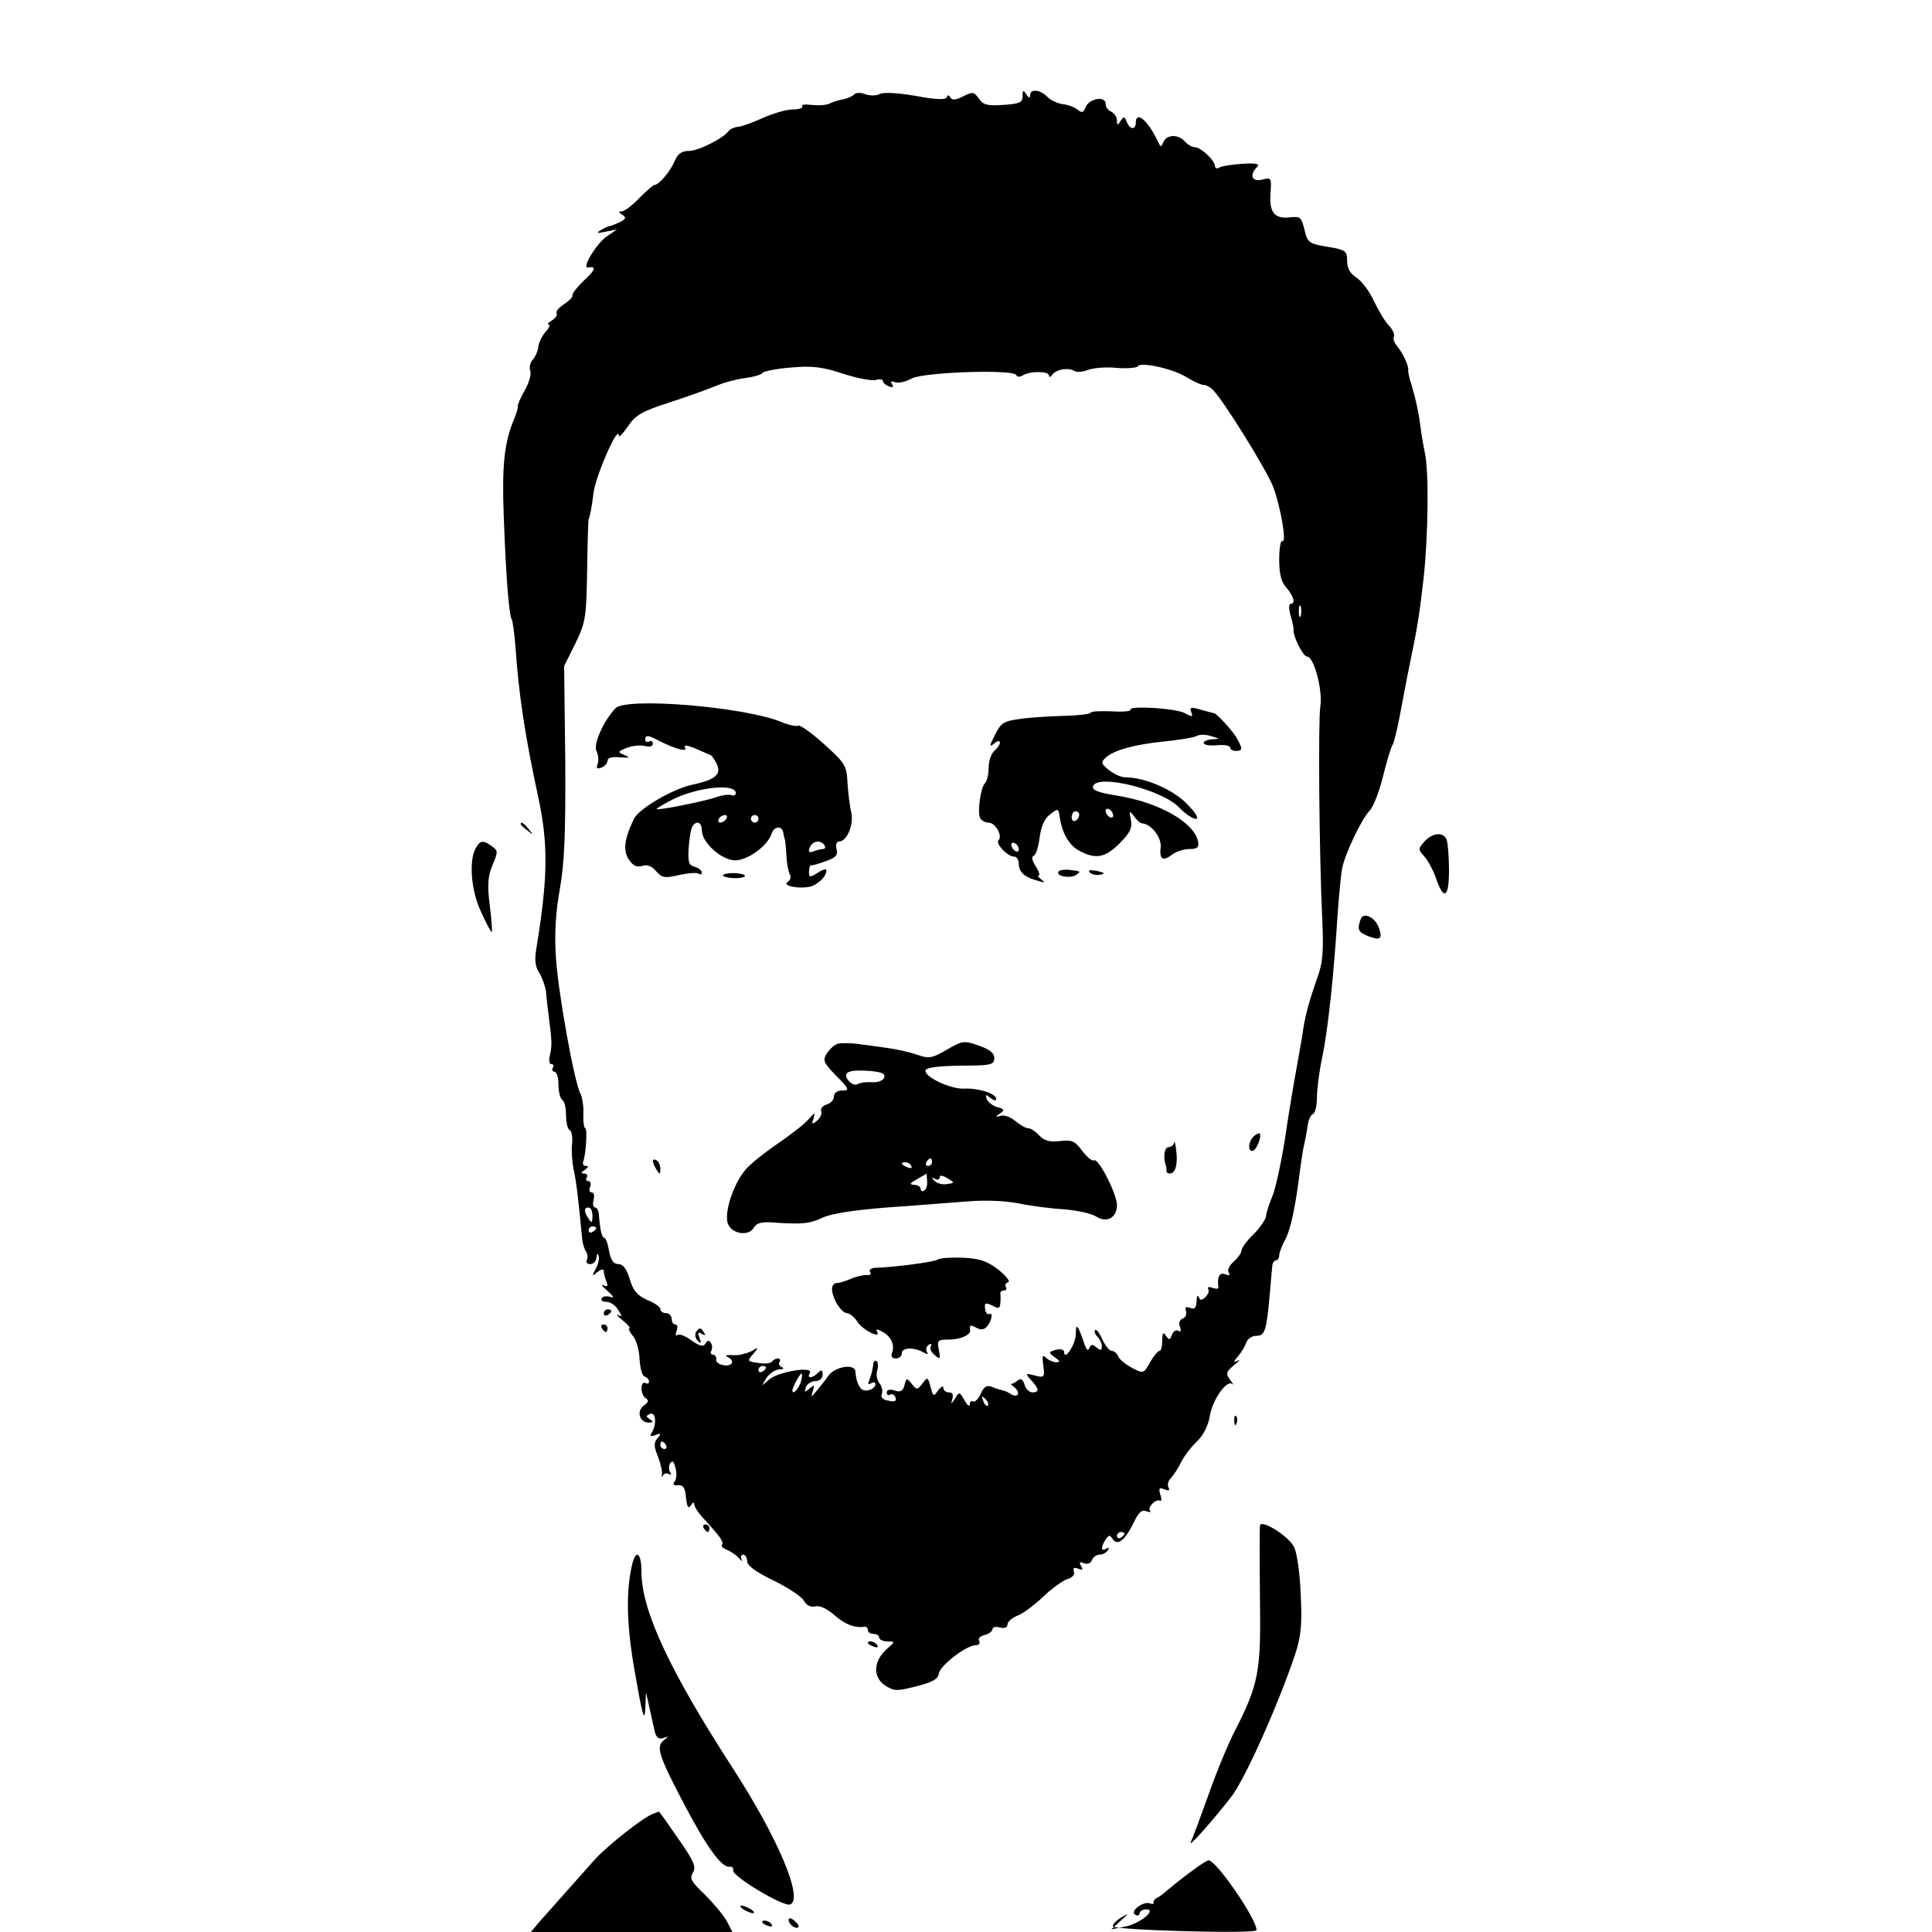 <?xml version="1.0" standalone="no"?>
<!DOCTYPE svg PUBLIC "-//W3C//DTD SVG 20010904//EN"
 "http://www.w3.org/TR/2001/REC-SVG-20010904/DTD/svg10.dtd">
<svg version="1.0" xmlns="http://www.w3.org/2000/svg"
 width="512pt" height="512pt" viewBox="0 0 512 512"
 preserveAspectRatio="xMidYMid meet">
<g transform="translate(0,512) scale(0.1,-0.1)"
fill="#000000" stroke="none">
<path d="M2264 4870 c-5 -5 -18 -11 -29 -13 -11 -2 -28 -7 -38 -12 -9 -4 -30
-5 -47 -3 -16 2 -27 1 -24 -4 3 -4 -8 -8 -25 -8 -16 0 -51 -10 -78 -22 -26
-12 -56 -23 -67 -24 -10 -1 -21 -6 -25 -11 -13 -19 -80 -53 -105 -53 -19 0
-30 -7 -38 -27 -12 -28 -42 -63 -53 -63 -4 0 -22 -16 -41 -35 -18 -19 -39 -35
-46 -35 -10 0 -9 -3 1 -9 11 -7 10 -11 -5 -19 -11 -5 -22 -10 -27 -11 -4 0
-15 -5 -25 -11 -13 -8 -11 -9 13 -4 l30 6 -29 -20 c-26 -19 -65 -83 -48 -81
23 4 21 -5 -9 -33 -19 -18 -33 -36 -32 -40 2 -4 -8 -15 -22 -24 -14 -9 -23
-20 -20 -24 3 -5 -3 -13 -12 -19 -10 -6 -14 -11 -9 -11 5 0 2 -8 -7 -18 -9
-10 -18 -27 -20 -39 -1 -12 -8 -28 -15 -36 -7 -8 -10 -21 -7 -29 4 -9 -3 -32
-14 -52 -12 -20 -20 -40 -19 -44 1 -4 -4 -20 -11 -36 -25 -61 -31 -123 -26
-255 6 -163 14 -261 21 -272 3 -5 7 -37 10 -72 8 -123 26 -242 61 -402 26
-123 25 -211 -5 -395 -6 -33 -4 -51 7 -68 8 -13 16 -36 18 -50 1 -15 5 -47 8
-72 8 -61 8 -71 2 -98 -3 -12 -1 -22 4 -22 6 0 7 -4 4 -10 -3 -5 -1 -10 4 -10
6 0 11 -15 11 -34 0 -19 5 -38 10 -41 6 -3 10 -21 10 -40 0 -19 4 -37 10 -40
5 -3 8 -20 6 -36 -2 -17 0 -47 4 -67 7 -32 12 -71 23 -187 1 -11 6 -26 10 -32
5 -7 5 -17 2 -23 -3 -5 1 -10 9 -10 9 0 16 8 17 18 0 9 3 12 5 5 3 -7 0 -22
-7 -35 -11 -21 -11 -22 4 -9 10 7 17 9 17 3 0 -6 3 -18 7 -28 5 -13 3 -15 -8
-10 -8 4 -3 -3 11 -15 16 -14 19 -20 8 -16 -10 3 -20 2 -23 -3 -4 -6 2 -10 12
-10 10 0 24 -9 31 -21 11 -17 11 -20 0 -14 -7 4 -2 -3 12 -14 14 -11 22 -21
18 -21 -4 0 0 -9 9 -20 9 -10 17 -38 18 -62 1 -23 7 -44 13 -46 7 -2 12 -8 12
-13 0 -6 -4 -7 -10 -4 -5 3 -10 -3 -10 -14 0 -11 5 -23 12 -27 8 -5 6 -11 -6
-19 -20 -15 -11 -45 13 -45 12 0 13 2 3 9 -11 7 -11 9 1 14 15 6 18 -28 4 -50
-6 -9 -3 -11 10 -6 15 6 16 4 5 -9 -10 -12 -9 -22 2 -49 7 -19 12 -40 10 -47
-1 -7 0 -8 3 -2 2 5 10 7 15 4 7 -4 8 -2 4 4 -4 7 -4 18 0 24 6 9 10 5 14 -12
4 -14 3 -30 -2 -36 -6 -8 -3 -11 9 -10 14 1 19 -8 21 -33 3 -25 6 -31 13 -20
5 8 9 9 9 2 0 -6 12 -25 28 -41 42 -46 51 -59 45 -66 -3 -3 3 -9 13 -13 10 -4
25 -14 32 -22 8 -9 11 -10 7 -3 -3 6 -1 12 4 12 6 0 11 -8 11 -17 0 -12 23
-29 71 -52 38 -19 75 -43 80 -54 7 -12 18 -17 30 -14 11 3 31 -6 51 -24 29
-25 54 -34 81 -30 4 0 7 -4 7 -9 0 -6 7 -10 15 -10 8 0 15 -4 15 -10 0 -5 10
-10 22 -10 21 0 21 0 -4 -22 -34 -32 -35 -73 -2 -95 24 -15 31 -15 82 -2 43
11 58 19 60 34 4 22 73 75 98 75 8 0 12 5 9 11 -4 6 2 13 14 16 12 3 21 10 21
15 0 6 9 8 20 5 12 -3 20 0 20 8 0 7 12 18 28 24 15 6 45 29 67 50 22 21 51
42 63 46 14 4 21 12 18 20 -3 10 0 12 11 8 12 -5 14 -3 8 7 -6 10 -4 12 8 7 9
-3 18 0 21 9 3 8 12 14 20 14 8 0 18 5 22 12 4 7 3 8 -4 4 -15 -9 -15 4 -2 24
9 13 11 13 19 1 13 -19 33 -2 56 45 12 26 21 34 33 29 9 -3 13 -3 10 1 -9 8
15 33 26 27 4 -3 5 4 1 16 -5 17 -3 20 11 14 11 -4 15 -3 11 4 -4 6 -2 17 5
25 7 7 20 26 28 43 8 16 27 41 42 55 17 16 30 42 34 67 7 43 45 98 60 85 4 -4
2 1 -6 11 -12 17 -11 21 10 39 14 11 18 16 10 12 -12 -6 -12 -4 1 12 9 10 19
27 22 37 4 9 15 17 26 17 23 0 27 11 36 110 3 36 6 71 7 78 1 6 5 12 10 12 4
0 8 6 8 13 0 6 7 26 16 42 15 28 28 92 40 190 3 22 7 51 11 65 3 14 7 36 9 50
2 14 8 26 14 28 5 2 10 22 10 43 0 22 6 70 14 107 15 70 31 219 41 382 4 52 9
106 12 120 9 42 54 134 73 152 9 9 25 49 35 90 10 40 21 78 25 83 4 6 12 39
19 75 7 36 18 97 26 135 22 106 26 132 38 235 12 113 14 281 3 330 -4 19 -9
49 -11 65 -5 40 -12 73 -24 114 -6 18 -10 36 -9 40 2 10 -14 45 -29 63 -8 9
-12 21 -9 26 3 5 -3 18 -13 29 -11 11 -28 41 -40 65 -11 25 -32 53 -46 62 -17
11 -25 25 -25 45 0 26 -4 29 -52 37 -49 8 -53 11 -61 45 -8 33 -11 36 -38 33
-41 -5 -56 13 -52 64 3 41 2 42 -22 36 -27 -7 -35 12 -14 33 9 9 -1 11 -38 9
-28 -2 -55 -6 -62 -10 -6 -4 -11 -2 -11 3 0 16 -38 51 -54 51 -7 0 -19 7 -26
15 -17 20 -49 19 -57 -2 -6 -14 -7 -14 -15 3 -25 54 -58 82 -58 49 0 -20 -16
-19 -24 2 -6 15 -8 15 -16 3 -8 -13 -10 -13 -10 1 0 9 -7 19 -15 23 -8 3 -15
12 -15 21 0 21 -43 15 -53 -9 -6 -15 -10 -16 -22 -6 -8 6 -25 13 -39 14 -13 2
-32 10 -41 20 -19 19 -45 21 -45 4 0 -9 -4 -8 -10 2 -8 12 -10 12 -10 -5 0
-17 -8 -20 -51 -23 -42 -3 -54 0 -65 17 -13 18 -17 18 -41 6 -19 -10 -29 -11
-34 -4 -4 8 -8 8 -10 1 -3 -7 -31 -6 -83 4 -47 8 -85 10 -94 5 -9 -5 -26 -5
-38 -1 -12 5 -25 5 -30 0z m881 -750 c18 -11 38 -20 44 -20 7 0 19 -6 26 -14
28 -28 142 -212 159 -256 20 -53 37 -152 24 -144 -4 3 -8 -19 -8 -49 0 -36 5
-59 18 -73 20 -23 26 -44 13 -44 -6 0 -6 -12 -1 -31 5 -17 9 -34 8 -38 -2 -16
25 -71 36 -71 18 0 42 -90 35 -132 -6 -40 -3 -390 5 -562 4 -89 2 -117 -14
-160 -18 -51 -30 -93 -36 -131 -1 -11 -9 -56 -17 -100 -8 -44 -23 -132 -32
-195 -10 -63 -25 -131 -33 -150 -8 -19 -16 -43 -17 -53 -1 -9 -16 -31 -33 -48
-18 -17 -32 -37 -32 -43 0 -6 -9 -19 -20 -29 -12 -10 -18 -23 -14 -29 5 -8 2
-9 -9 -5 -16 6 -22 -8 -18 -35 0 -4 -7 -4 -16 -1 -9 4 -14 2 -11 -3 3 -5 0
-14 -7 -21 -11 -10 -15 -10 -18 0 -3 7 -6 1 -6 -12 -1 -17 -5 -22 -17 -17 -11
4 -15 2 -11 -8 3 -8 -1 -17 -8 -20 -9 -3 -12 -12 -8 -22 4 -11 2 -15 -4 -11
-6 4 -14 -1 -17 -10 -6 -15 -8 -15 -16 -3 -7 11 -10 8 -10 -12 0 -16 -3 -28
-7 -28 -5 0 -16 -14 -25 -30 -17 -30 -18 -31 -48 -15 -17 9 -34 23 -37 31 -3
7 -10 14 -17 14 -6 0 -17 14 -25 31 -7 16 -16 28 -19 24 -3 -3 0 -11 6 -17 7
-7 12 -18 12 -26 0 -11 -3 -12 -14 -3 -11 9 -15 9 -19 -1 -3 -9 -7 -6 -12 7
-19 56 -24 61 -24 29 -1 -28 -31 -73 -31 -46 0 5 -10 8 -21 5 -21 -6 -21 -7
-4 -20 15 -10 15 -13 4 -13 -8 0 -20 5 -27 12 -9 9 -11 4 -7 -21 4 -31 2 -33
-23 -26 -25 6 -26 6 -9 -13 21 -23 22 -32 3 -32 -8 0 -18 9 -21 21 -5 15 -10
17 -19 10 -7 -6 -15 -10 -17 -8 -2 1 2 -4 10 -10 17 -15 8 -29 -11 -17 -7 5
-17 9 -23 10 -5 1 -18 5 -27 9 -13 5 -21 0 -29 -19 -7 -14 -16 -23 -20 -20 -5
3 -9 -1 -9 -8 -1 -7 -7 -2 -14 11 -13 23 -14 23 -25 5 -10 -16 -12 -16 -7 -1
3 11 0 17 -9 17 -8 0 -15 5 -15 12 0 6 -6 4 -14 -7 -12 -17 -13 -16 -20 10 -7
26 -8 27 -21 9 -14 -18 -16 -18 -29 -1 -13 16 -14 16 -19 -4 -4 -16 -11 -19
-26 -14 -13 4 -21 2 -21 -5 0 -6 4 -9 9 -6 5 3 11 0 14 -7 4 -10 -2 -13 -18
-9 -15 2 -22 9 -18 18 3 8 0 21 -7 29 -6 8 -9 23 -5 34 3 10 2 22 -2 24 -5 3
-9 -2 -9 -11 -1 -9 -5 -26 -9 -36 -6 -14 -5 -17 3 -12 7 4 12 3 12 -2 0 -13
-24 -22 -36 -14 -9 7 -16 27 -17 47 -1 22 -53 14 -71 -10 -10 -14 -25 -33 -33
-42 -14 -17 -14 -17 -9 1 6 16 4 17 -9 6 -13 -11 -14 -10 -9 4 3 9 15 16 25
16 11 0 19 7 19 17 0 13 -3 14 -12 5 -15 -15 -31 -16 -22 -1 12 20 -84 4 -108
-17 -21 -19 -21 -19 -7 4 8 12 23 22 34 23 11 0 14 3 7 6 -6 2 -10 9 -6 14 3
5 1 9 -5 9 -5 0 -12 -4 -15 -8 -3 -5 -19 -7 -36 -4 -30 4 -31 5 -13 25 12 14
13 17 3 11 -8 -5 -18 -9 -22 -10 -5 -1 -11 -3 -15 -4 -5 -1 -17 -2 -28 -1 -11
0 -14 -2 -7 -5 21 -10 13 -26 -10 -22 -13 2 -22 9 -20 16 1 6 -3 12 -9 12 -5
0 -7 5 -4 10 3 6 3 15 -1 21 -5 8 -9 8 -14 -1 -6 -10 -15 -8 -38 8 -16 12 -33
18 -37 14 -5 -4 -5 1 -2 11 4 9 2 17 -3 17 -6 0 -10 7 -10 15 0 8 -7 15 -15
15 -8 0 -15 5 -15 11 0 5 -16 17 -35 24 -26 12 -37 24 -46 55 -8 27 -18 40
-30 40 -13 0 -20 10 -25 35 -3 19 -9 35 -13 35 -6 0 -11 21 -14 63 -1 9 -5 17
-10 17 -5 0 -7 9 -4 20 3 11 1 20 -5 20 -6 0 -8 7 -4 15 3 8 1 15 -5 15 -6 0
-7 5 -4 10 3 6 0 10 -7 10 -9 0 -9 3 2 10 9 6 11 10 3 10 -7 0 -10 6 -7 13 7
20 11 87 5 87 -3 0 -6 17 -5 37 1 21 -3 45 -7 53 -17 29 -61 276 -66 366 -4
62 0 120 11 180 12 69 15 145 14 339 l-3 250 30 60 c27 56 29 69 31 195 1 74
3 135 4 135 2 0 9 33 13 70 7 48 67 184 67 150 0 -5 11 6 24 25 20 30 37 40
112 64 49 16 104 36 123 44 19 8 52 17 75 20 23 3 44 9 47 14 3 4 36 11 75 14
55 5 83 2 137 -16 37 -12 77 -20 88 -17 10 3 19 2 19 -3 0 -4 7 -11 16 -14 10
-4 13 -2 8 6 -5 7 -2 9 8 5 9 -3 28 1 44 10 33 17 272 25 277 9 2 -5 9 -6 17
-1 19 12 70 12 70 0 0 -5 4 -5 8 1 9 15 43 21 59 11 6 -4 23 -3 37 3 14 5 48
8 76 5 27 -2 52 0 55 4 7 13 94 -6 130 -29z m302 -632 c-3 -7 -5 -2 -5 12 0
14 2 19 5 13 2 -7 2 -19 0 -25z m-1877 -1590 c0 -19 -2 -20 -10 -8 -13 19 -13
30 0 30 6 0 10 -10 10 -22z m10 -32 c0 -3 -4 -8 -10 -11 -5 -3 -10 -1 -10 4 0
6 5 11 10 11 6 0 10 -2 10 -4z m450 -370 c0 -3 -4 -8 -10 -11 -5 -3 -10 -1
-10 4 0 6 5 11 10 11 6 0 10 -2 10 -4z m93 -36 c-5 -19 -23 -39 -23 -25 0 9
20 45 24 45 2 0 2 -9 -1 -20z m495 -65 c-3 -3 -9 2 -12 12 -6 14 -5 15 5 6 7
-7 10 -15 7 -18z m-853 -105 c3 -5 1 -10 -4 -10 -6 0 -11 5 -11 10 0 6 2 10 4
10 3 0 8 -4 11 -10z m1215 -234 c0 -3 -4 -8 -10 -11 -5 -3 -10 -1 -10 4 0 6 5
11 10 11 6 0 10 -2 10 -4z"/>
<path d="M1631 3243 c-32 -34 -60 -97 -50 -114 5 -10 6 -25 3 -33 -5 -12 -2
-15 10 -10 9 3 16 12 16 18 0 8 12 11 33 9 25 -2 28 -1 12 6 -19 8 -19 9 6 19
15 6 36 8 48 5 13 -3 21 -1 21 6 0 7 -4 9 -10 6 -5 -3 -10 -1 -10 4 0 14 6 14
38 -3 44 -22 76 -30 67 -17 -4 8 8 6 31 -4 21 -9 39 -17 40 -18 33 -44 22 -61
-53 -77 -51 -11 -141 -64 -153 -90 -26 -54 -29 -84 -14 -107 11 -17 21 -22 35
-18 14 5 26 0 38 -14 15 -17 23 -19 60 -10 23 5 46 7 52 4 5 -4 9 -2 9 3 0 5
-9 12 -19 15 -16 4 -18 12 -16 50 2 26 6 51 10 57 11 17 25 11 25 -11 0 -32
53 -79 88 -79 34 0 87 39 97 71 7 21 29 21 31 1 1 -7 3 -14 4 -17 1 -3 3 -22
4 -42 1 -21 5 -43 9 -50 4 -6 2 -15 -5 -20 -20 -12 43 -21 67 -10 21 11 35 26
35 41 0 4 -10 2 -23 -7 -21 -13 -23 -13 -23 3 0 10 3 18 6 17 3 -1 20 4 39 11
26 9 32 16 28 32 -3 12 0 20 7 20 21 0 39 46 32 77 -4 15 -8 50 -10 77 -2 47
-6 53 -61 103 -32 29 -64 52 -69 50 -6 -3 -27 2 -46 10 -99 40 -411 66 -439
36z m319 -225 c0 -5 -6 -8 -12 -5 -7 2 -24 0 -38 -5 -30 -11 -160 -37 -160
-32 0 2 19 13 42 25 65 33 168 44 168 17z m-25 -68 c-3 -5 -11 -10 -16 -10 -6
0 -7 5 -4 10 3 6 11 10 16 10 6 0 7 -4 4 -10z m85 0 c0 -5 -4 -10 -10 -10 -5
0 -10 5 -10 10 0 6 5 10 10 10 6 0 10 -4 10 -10z m175 -70 c3 -5 2 -10 -4 -10
-5 0 -17 -3 -25 -6 -12 -5 -15 -2 -10 10 7 18 29 21 39 6z"/>
<path d="M2996 3239 c2 -4 -21 -6 -51 -4 -30 1 -55 0 -55 -4 0 -3 -30 -7 -67
-8 -38 -1 -90 -4 -118 -8 -45 -6 -52 -10 -68 -42 -15 -30 -16 -34 -3 -24 9 8
16 9 16 3 0 -5 -7 -15 -15 -22 -8 -7 -15 -27 -15 -44 0 -18 -4 -36 -10 -42
-11 -11 -20 -73 -13 -91 3 -7 13 -13 23 -13 18 0 38 -36 26 -47 -8 -9 24 -43
41 -43 7 0 13 -8 13 -19 0 -22 15 -36 50 -45 19 -6 21 -5 10 3 -8 6 -12 11 -7
11 4 0 0 11 -8 24 -10 15 -12 25 -6 28 6 1 13 23 16 48 4 30 13 51 28 62 21
16 22 16 25 -5 6 -44 25 -78 53 -92 43 -23 68 -18 106 20 28 28 34 41 30 62
-5 25 -4 26 8 10 7 -10 17 -19 22 -19 24 -2 51 -37 49 -62 -4 -33 5 -40 30
-21 10 8 31 15 46 15 21 0 26 4 23 20 -10 50 -102 103 -212 121 -55 9 -70 15
-66 26 13 33 183 -10 228 -57 16 -17 36 -30 44 -30 9 0 1 15 -24 40 -37 38
-111 70 -163 70 -11 0 -30 9 -43 19 -21 17 -22 21 -9 33 22 20 76 35 155 43
39 4 77 10 85 14 8 5 26 5 40 0 24 -7 24 -7 3 -8 -13 -1 -23 -5 -23 -10 0 -5
16 -8 35 -6 19 2 35 -1 35 -6 0 -5 7 -9 15 -9 18 0 19 5 3 33 -9 18 -54 67
-61 67 -1 0 -16 4 -34 9 -27 8 -31 7 -26 -6 5 -13 3 -14 -17 -3 -23 13 -151
21 -144 9z m-46 -280 c0 -6 -4 -7 -10 -4 -5 3 -10 11 -10 16 0 6 5 7 10 4 6
-3 10 -11 10 -16z m-90 2 c0 -6 -4 -13 -10 -16 -5 -3 -10 1 -10 9 0 9 5 16 10
16 6 0 10 -4 10 -9z m-160 -92 c0 -6 -4 -7 -10 -4 -5 3 -10 11 -10 16 0 6 5 7
10 4 6 -3 10 -11 10 -16z"/>
<path d="M2805 2810 c-7 -12 31 -19 46 -9 15 10 14 10 -19 14 -12 1 -25 -1
-27 -5z"/>
<path d="M2888 2808 c6 -6 18 -8 28 -6 14 3 12 5 -9 10 -19 3 -25 2 -19 -4z"/>
<path d="M1916 2801 c-2 -3 9 -7 25 -8 15 -1 30 1 33 5 2 4 -9 7 -25 8 -16 1
-31 -2 -33 -5z"/>
<path d="M2220 2354 c-9 -3 -21 -14 -29 -26 -11 -18 -9 -24 25 -59 35 -35 36
-39 16 -39 -13 0 -22 -6 -22 -16 0 -9 -9 -18 -19 -21 -11 -3 -17 -11 -15 -17
3 -7 -2 -19 -11 -26 -13 -11 -15 -10 -9 6 5 17 4 17 -13 -2 -10 -12 -45 -39
-78 -62 -33 -22 -72 -53 -86 -68 -34 -37 -61 -117 -50 -147 11 -28 56 -34 69
-10 7 12 21 16 53 13 77 -5 94 -3 129 13 23 11 83 20 170 27 74 5 170 13 212
16 47 4 100 2 137 -5 33 -7 88 -14 123 -16 34 -3 71 -11 83 -19 28 -18 55 -3
55 30 0 30 -49 126 -61 119 -4 -3 -18 8 -31 25 -19 26 -27 30 -59 26 -28 -3
-42 1 -55 15 -9 10 -22 19 -29 19 -7 0 -22 9 -34 19 -13 11 -30 17 -39 14 -15
-4 -15 -3 -2 6 13 9 12 12 -7 17 -12 3 -24 13 -28 21 -4 13 -3 14 10 3 9 -7
15 -8 15 -2 0 14 -48 29 -85 27 -35 -2 -108 32 -102 49 2 7 36 11 93 12 81 0
89 2 89 20 0 13 -12 23 -41 33 -39 14 -44 13 -85 -11 -40 -23 -47 -24 -79 -13
-20 7 -56 15 -80 18 -25 4 -61 8 -80 11 -19 2 -42 2 -50 0z m123 -90 c-3 -8
-17 -13 -32 -12 -15 1 -32 -1 -38 -5 -6 -4 -17 0 -24 9 -18 22 -1 30 55 26 33
-3 43 -7 39 -18z m127 -224 c0 -5 -5 -10 -11 -10 -5 0 -7 5 -4 10 3 6 8 10 11
10 2 0 4 -4 4 -10z m-55 -10 c3 -6 -1 -7 -9 -4 -18 7 -21 14 -7 14 6 0 13 -4
16 -10z m42 -40 c1 -11 -2 -22 -8 -25 -5 -4 -9 -1 -9 4 0 6 -8 11 -17 11 -14
1 -12 4 7 15 14 8 25 14 25 15 1 0 1 -9 2 -20z m52 -8 c-12 -2 -26 2 -33 9 -8
9 -8 10 2 5 6 -4 12 -2 12 3 0 7 7 7 20 -1 21 -13 21 -13 -1 -16z"/>
<path d="M3322 2108 c-14 -14 -16 -38 -3 -38 10 0 26 39 19 46 -2 2 -10 -2
-16 -8z"/>
<path d="M3112 2093 c-1 -7 -8 -13 -15 -13 -12 0 -15 -29 -7 -50 1 -3 2 -8 1
-12 0 -5 4 -8 9 -8 15 0 22 24 17 62 -2 18 -5 27 -5 21z"/>
<path d="M1730 2043 c0 -4 5 -15 10 -23 8 -13 10 -13 10 2 0 9 -4 20 -10 23
-5 3 -10 3 -10 -2z"/>
<path d="M2485 1782 c-6 -6 -112 -20 -168 -22 -9 -1 -15 -6 -11 -11 3 -6 0 -9
-7 -8 -8 1 -27 -3 -42 -9 -16 -7 -32 -12 -37 -12 -18 0 -20 -20 -5 -50 8 -16
22 -30 29 -30 8 0 21 -11 29 -24 15 -22 64 -46 51 -24 -4 6 1 6 14 -1 23 -12
34 -35 26 -56 -4 -9 0 -15 10 -15 9 0 16 6 16 14 0 16 35 16 59 1 9 -5 12 -4
7 3 -3 6 -1 14 5 18 7 4 9 3 6 -3 -4 -6 1 -17 10 -24 14 -13 16 -11 11 14 -5
25 -3 27 26 27 31 0 58 12 57 24 -2 15 0 16 17 7 11 -6 20 -5 27 3 13 15 17
37 8 34 -8 -3 -13 5 -13 22 0 7 6 7 20 0 16 -9 20 -8 21 7 1 10 1 21 0 26 0 4
4 7 10 7 5 0 8 4 5 9 -4 5 -1 11 6 13 6 2 -6 17 -27 34 -31 23 -49 29 -96 31
-31 1 -60 -1 -64 -5z"/>
<path d="M1844 1589 c-3 -6 -1 -16 5 -22 9 -9 10 -7 5 7 -6 15 -4 17 6 11 9
-5 11 -4 6 3 -9 15 -13 15 -22 1z"/>
<path d="M1380 2936 c0 -2 8 -10 18 -17 15 -13 16 -12 3 4 -13 16 -21 21 -21
13z"/>
<path d="M3775 2890 c-17 -19 -17 -21 -1 -39 10 -11 24 -37 31 -57 21 -62 35
-54 35 19 0 36 -3 72 -6 81 -8 22 -37 20 -59 -4z"/>
<path d="M1260 2871 c-18 -35 -11 -113 15 -168 13 -29 26 -53 28 -53 2 0 0 31
-5 70 -7 55 -5 78 7 107 15 35 15 39 -1 50 -24 18 -32 16 -44 -6z"/>
<path d="M3606 2684 c-10 -27 -7 -34 20 -45 32 -12 38 -7 29 20 -9 29 -41 46
-49 25z"/>
<path d="M1600 1639 c0 -5 5 -7 10 -4 6 3 10 8 10 11 0 2 -4 4 -10 4 -5 0 -10
-5 -10 -11z"/>
<path d="M1595 1600 c3 -5 8 -10 11 -10 2 0 4 5 4 10 0 6 -5 10 -11 10 -5 0
-7 -4 -4 -10z"/>
<path d="M3271 1354 c0 -11 3 -14 6 -6 3 7 2 16 -1 19 -3 4 -6 -2 -5 -13z"/>
<path d="M3339 1077 c-1 -7 -1 -93 0 -192 3 -198 -3 -228 -70 -359 -17 -34
-48 -109 -68 -167 -21 -58 -41 -112 -45 -120 -12 -23 65 64 109 122 37 50 123
243 167 374 16 49 19 79 15 160 -2 55 -10 112 -18 126 -15 29 -88 74 -90 56z"/>
<path d="M1865 1070 c3 -5 8 -10 11 -10 2 0 4 5 4 10 0 6 -5 10 -11 10 -5 0
-7 -4 -4 -10z"/>
<path d="M1676 977 c-18 -73 -16 -167 8 -297 18 -104 24 -125 26 -90 l2 45 9
-40 c5 -22 11 -51 14 -63 4 -17 11 -22 23 -18 15 5 15 5 1 -6 -21 -17 -14 -40
56 -173 58 -110 98 -166 119 -162 6 1 10 -3 9 -10 -3 -15 133 -97 151 -90 36
14 -31 174 -152 361 -167 258 -242 418 -242 520 0 49 -14 62 -24 23z"/>
<path d="M2300 766 c0 -2 7 -7 16 -10 8 -3 12 -2 9 4 -6 10 -25 14 -25 6z"/>
<path d="M1730 313 c-28 -11 -116 -81 -152 -119 -33 -37 -110 -124 -152 -171
l-19 -23 267 0 267 0 -15 29 c-9 16 -35 47 -58 70 -36 34 -41 43 -32 58 10 15
3 31 -39 91 -27 39 -50 72 -51 71 0 0 -8 -3 -16 -6z"/>
<path d="M3155 159 c-22 -16 -49 -38 -60 -47 -11 -10 -24 -20 -30 -22 -5 -3
-9 -8 -8 -12 2 -4 -3 -5 -10 -2 -18 6 -53 -21 -39 -30 7 -4 12 -2 12 3 0 6 8
11 17 11 31 0 -17 -39 -57 -46 l-35 -7 25 23 c23 21 24 21 2 9 -13 -8 -23 -18
-23 -24 1 -10 381 -21 381 -10 0 30 -107 185 -127 185 -4 0 -26 -14 -48 -31z"/>
<path d="M1970 60 c8 -5 20 -10 25 -10 6 0 3 5 -5 10 -8 5 -19 10 -25 10 -5 0
-3 -5 5 -10z"/>
<path d="M2090 32 c0 -12 19 -26 26 -19 2 2 -2 10 -11 17 -9 8 -15 8 -15 2z"/>
<path d="M2020 26 c0 -2 7 -7 16 -10 8 -3 12 -2 9 4 -6 10 -25 14 -25 6z"/>
</g>
</svg>

